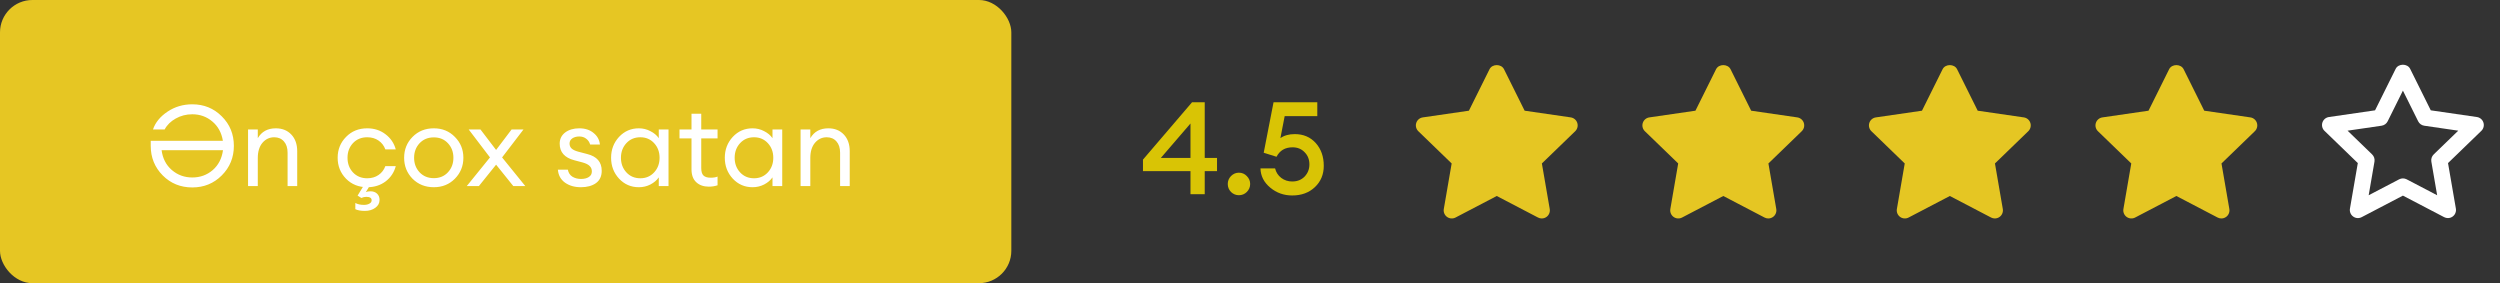 <svg width="309" height="35" viewBox="0 0 309 35" fill="none" xmlns="http://www.w3.org/2000/svg">
<rect x="0" y="0" width="309" height="35" fill="#333333" stroke="none"/>
<rect width="125" height="35" rx="4" fill="#E6C623"/>
<path d="M23.768 23.168C22.321 23.168 21.103 22.673 20.114 21.684C19.125 20.685 18.63 19.467 18.63 18.03V17.4H27.548C27.38 16.392 26.941 15.594 26.232 15.006C25.532 14.418 24.711 14.124 23.768 14.124C23.021 14.124 22.335 14.301 21.71 14.656C21.094 15.001 20.641 15.449 20.352 16H18.91C19.199 15.141 19.797 14.409 20.702 13.802C21.607 13.195 22.629 12.892 23.768 12.892C25.205 12.892 26.419 13.387 27.408 14.376C28.407 15.365 28.906 16.583 28.906 18.03C28.906 19.467 28.407 20.685 27.408 21.684C26.419 22.673 25.205 23.168 23.768 23.168ZM21.234 21.012C21.953 21.628 22.797 21.936 23.768 21.936C24.739 21.936 25.579 21.633 26.288 21.026C26.997 20.41 27.422 19.589 27.562 18.562H19.974C20.105 19.579 20.525 20.396 21.234 21.012ZM30.659 23V16H31.863V17.078C32.339 16.266 33.081 15.86 34.089 15.86C34.883 15.86 35.522 16.117 36.007 16.63C36.493 17.143 36.735 17.829 36.735 18.688V23H35.545V18.87C35.545 18.282 35.396 17.82 35.097 17.484C34.799 17.139 34.397 16.966 33.893 16.966C33.315 16.966 32.829 17.195 32.437 17.652C32.055 18.109 31.863 18.735 31.863 19.528V23H30.659ZM45.389 23.14C44.334 23.14 43.461 22.79 42.77 22.09C42.08 21.381 41.734 20.517 41.734 19.5C41.734 18.483 42.08 17.624 42.77 16.924C43.461 16.215 44.334 15.86 45.389 15.86C46.257 15.86 47.008 16.103 47.642 16.588C48.277 17.064 48.702 17.689 48.916 18.464H47.629C47.461 18.007 47.181 17.643 46.788 17.372C46.397 17.101 45.93 16.966 45.389 16.966C44.67 16.966 44.082 17.209 43.624 17.694C43.176 18.179 42.953 18.781 42.953 19.5C42.953 20.219 43.176 20.821 43.624 21.306C44.082 21.791 44.67 22.034 45.389 22.034C45.93 22.034 46.397 21.899 46.788 21.628C47.181 21.357 47.461 20.993 47.629 20.536H48.916C48.711 21.311 48.291 21.941 47.657 22.426C47.022 22.902 46.266 23.14 45.389 23.14ZM43.919 25.856V25.086C44.199 25.245 44.553 25.324 44.983 25.324C45.253 25.324 45.477 25.273 45.654 25.17C45.841 25.077 45.934 24.937 45.934 24.75C45.934 24.47 45.715 24.33 45.276 24.33C45.062 24.33 44.856 24.377 44.66 24.47L44.199 24.176L44.941 22.958H45.697L45.221 23.742C45.361 23.677 45.547 23.644 45.781 23.644C46.117 23.644 46.387 23.737 46.593 23.924C46.807 24.12 46.914 24.381 46.914 24.708C46.914 25.109 46.737 25.436 46.383 25.688C46.037 25.94 45.608 26.066 45.094 26.066C44.6 26.066 44.208 25.996 43.919 25.856ZM53.619 23.14C52.564 23.14 51.687 22.79 50.987 22.09C50.296 21.381 49.951 20.517 49.951 19.5C49.951 18.483 50.296 17.624 50.987 16.924C51.687 16.215 52.564 15.86 53.619 15.86C54.664 15.86 55.532 16.215 56.223 16.924C56.923 17.624 57.273 18.483 57.273 19.5C57.273 20.517 56.923 21.381 56.223 22.09C55.532 22.79 54.664 23.14 53.619 23.14ZM51.855 21.292C52.312 21.777 52.9 22.02 53.619 22.02C54.338 22.02 54.921 21.777 55.369 21.292C55.817 20.807 56.041 20.209 56.041 19.5C56.041 18.791 55.817 18.193 55.369 17.708C54.921 17.223 54.338 16.98 53.619 16.98C52.9 16.98 52.312 17.223 51.855 17.708C51.407 18.193 51.183 18.791 51.183 19.5C51.183 20.209 51.407 20.807 51.855 21.292ZM63.445 23L61.317 20.354L59.189 23H57.691L60.561 19.458L57.929 16H59.385L61.317 18.534L63.235 16H64.705L62.059 19.458L64.929 23H63.445ZM71.796 23.14C71.012 23.14 70.354 22.949 69.822 22.566C69.299 22.183 69.01 21.651 68.954 20.97H70.186C70.261 21.362 70.448 21.651 70.746 21.838C71.054 22.025 71.409 22.118 71.81 22.118C72.212 22.118 72.534 22.039 72.776 21.88C73.028 21.721 73.154 21.493 73.154 21.194C73.154 20.914 73.061 20.685 72.874 20.508C72.697 20.331 72.403 20.186 71.992 20.074L70.984 19.808C69.78 19.491 69.178 18.805 69.178 17.75C69.178 17.181 69.402 16.723 69.85 16.378C70.308 16.033 70.891 15.86 71.6 15.86C72.319 15.86 72.907 16.051 73.364 16.434C73.831 16.807 74.092 17.283 74.148 17.862H72.944C72.851 17.554 72.683 17.311 72.44 17.134C72.207 16.957 71.927 16.868 71.6 16.868C71.255 16.868 70.966 16.947 70.732 17.106C70.508 17.265 70.396 17.475 70.396 17.736C70.396 17.988 70.48 18.193 70.648 18.352C70.816 18.511 71.087 18.641 71.46 18.744L72.58 19.038C73.775 19.337 74.372 20.027 74.372 21.11C74.372 21.782 74.134 22.291 73.658 22.636C73.182 22.972 72.561 23.14 71.796 23.14ZM78.961 23.14C77.991 23.14 77.174 22.785 76.511 22.076C75.858 21.367 75.531 20.508 75.531 19.5C75.531 18.492 75.858 17.633 76.511 16.924C77.174 16.215 77.991 15.86 78.961 15.86C79.475 15.86 79.951 15.977 80.389 16.21C80.837 16.434 81.183 16.723 81.425 17.078V16H82.629V23H81.425V21.922C81.183 22.277 80.837 22.571 80.389 22.804C79.951 23.028 79.475 23.14 78.961 23.14ZM79.143 22.034C79.834 22.034 80.403 21.791 80.851 21.306C81.299 20.821 81.523 20.219 81.523 19.5C81.523 18.781 81.299 18.179 80.851 17.694C80.403 17.209 79.834 16.966 79.143 16.966C78.443 16.966 77.869 17.209 77.421 17.694C76.973 18.179 76.749 18.781 76.749 19.5C76.749 20.219 76.973 20.821 77.421 21.306C77.869 21.791 78.443 22.034 79.143 22.034ZM87.612 23.07C86.968 23.07 86.45 22.888 86.058 22.524C85.666 22.16 85.47 21.628 85.47 20.928V17.106H83.986V16H85.47V14.054H86.674V16H88.69V17.106H86.674V20.774C86.674 21.213 86.767 21.521 86.954 21.698C87.14 21.875 87.434 21.964 87.836 21.964C88.19 21.964 88.475 21.917 88.69 21.824V22.902C88.354 23.014 87.994 23.07 87.612 23.07ZM93.016 23.14C92.045 23.14 91.229 22.785 90.566 22.076C89.913 21.367 89.586 20.508 89.586 19.5C89.586 18.492 89.913 17.633 90.566 16.924C91.229 16.215 92.045 15.86 93.016 15.86C93.529 15.86 94.005 15.977 94.444 16.21C94.892 16.434 95.237 16.723 95.48 17.078V16H96.684V23H95.48V21.922C95.237 22.277 94.892 22.571 94.444 22.804C94.005 23.028 93.529 23.14 93.016 23.14ZM93.198 22.034C93.889 22.034 94.458 21.791 94.906 21.306C95.354 20.821 95.578 20.219 95.578 19.5C95.578 18.781 95.354 18.179 94.906 17.694C94.458 17.209 93.889 16.966 93.198 16.966C92.498 16.966 91.924 17.209 91.476 17.694C91.028 18.179 90.804 18.781 90.804 19.5C90.804 20.219 91.028 20.821 91.476 21.306C91.924 21.791 92.498 22.034 93.198 22.034ZM98.95 23V16H100.154V17.078C100.63 16.266 101.372 15.86 102.38 15.86C103.174 15.86 103.813 16.117 104.298 16.63C104.784 17.143 105.026 17.829 105.026 18.688V23H103.836V18.87C103.836 18.282 103.687 17.82 103.388 17.484C103.09 17.139 102.688 16.966 102.184 16.966C101.606 16.966 101.12 17.195 100.728 17.652C100.346 18.109 100.154 18.735 100.154 19.528V23H98.95Z" fill="white"/>
<path d="M147.144 24V21.152H141.272V19.728L147.336 12.64H148.904V19.52H150.424V21.152H148.904V24H147.144ZM143.48 19.52H147.144V15.264L143.48 19.52ZM153.128 24.128C152.754 24.128 152.429 23.995 152.152 23.728C151.885 23.451 151.752 23.12 151.752 22.736C151.752 22.363 151.885 22.037 152.152 21.76C152.429 21.483 152.754 21.344 153.128 21.344C153.512 21.344 153.837 21.483 154.104 21.76C154.381 22.037 154.52 22.363 154.52 22.736C154.52 23.12 154.381 23.451 154.104 23.728C153.837 23.995 153.512 24.128 153.128 24.128ZM159.714 24.16C158.679 24.16 157.773 23.835 156.994 23.184C156.215 22.533 155.815 21.744 155.794 20.816H157.602C157.719 21.296 157.97 21.685 158.354 21.984C158.749 22.283 159.202 22.432 159.714 22.432C160.343 22.432 160.855 22.229 161.25 21.824C161.645 21.408 161.842 20.907 161.842 20.32C161.842 19.712 161.645 19.211 161.25 18.816C160.866 18.411 160.37 18.208 159.762 18.208C158.845 18.208 158.183 18.597 157.778 19.376L156.194 18.88L157.41 12.64H162.818V14.352H158.786L158.258 17.072C158.727 16.741 159.319 16.576 160.034 16.576C161.101 16.576 161.965 16.944 162.626 17.68C163.287 18.416 163.618 19.355 163.618 20.496C163.618 21.563 163.25 22.443 162.514 23.136C161.789 23.819 160.855 24.16 159.714 24.16Z" fill="#D9C405"/>
<path fill-rule="evenodd" clip-rule="evenodd" d="M190.562 27.001C190.404 27.001 190.245 26.964 190.099 26.888L185 24.224L179.902 26.888C179.564 27.063 179.156 27.033 178.85 26.809C178.542 26.585 178.389 26.206 178.454 25.831L179.425 20.203L175.305 16.218C175.031 15.953 174.932 15.555 175.049 15.191C175.166 14.829 175.479 14.564 175.857 14.51L181.557 13.682L184.105 8.556C184.443 7.876 185.558 7.876 185.896 8.556L188.444 13.682L194.144 14.51C194.522 14.564 194.835 14.829 194.952 15.191C195.069 15.555 194.97 15.953 194.696 16.218L190.576 20.203L191.547 25.831C191.612 26.206 191.458 26.585 191.151 26.809C190.977 26.937 190.77 27.001 190.562 27.001Z" fill="#E5C623"/>
<path fill-rule="evenodd" clip-rule="evenodd" d="M218.562 27.001C218.404 27.001 218.245 26.964 218.099 26.888L213 24.224L207.902 26.888C207.564 27.063 207.156 27.033 206.85 26.809C206.542 26.585 206.389 26.206 206.454 25.831L207.425 20.203L203.305 16.218C203.031 15.953 202.932 15.555 203.049 15.191C203.166 14.829 203.479 14.564 203.857 14.51L209.557 13.682L212.105 8.556C212.443 7.876 213.558 7.876 213.896 8.556L216.444 13.682L222.144 14.51C222.522 14.564 222.835 14.829 222.952 15.191C223.069 15.555 222.97 15.953 222.696 16.218L218.576 20.203L219.547 25.831C219.612 26.206 219.458 26.585 219.151 26.809C218.977 26.937 218.77 27.001 218.562 27.001Z" fill="#E5C623"/>
<path fill-rule="evenodd" clip-rule="evenodd" d="M246.562 27.001C246.404 27.001 246.245 26.964 246.099 26.888L241 24.224L235.902 26.888C235.564 27.063 235.156 27.033 234.85 26.809C234.542 26.585 234.389 26.206 234.454 25.831L235.425 20.203L231.305 16.218C231.031 15.953 230.932 15.555 231.049 15.191C231.166 14.829 231.479 14.564 231.857 14.51L237.557 13.682L240.105 8.556C240.443 7.876 241.558 7.876 241.896 8.556L244.444 13.682L250.144 14.51C250.522 14.564 250.835 14.829 250.952 15.191C251.069 15.555 250.97 15.953 250.696 16.218L246.576 20.203L247.547 25.831C247.612 26.206 247.458 26.585 247.151 26.809C246.977 26.937 246.77 27.001 246.562 27.001Z" fill="#E5C623"/>
<path fill-rule="evenodd" clip-rule="evenodd" d="M274.562 27.001C274.404 27.001 274.245 26.964 274.099 26.888L269 24.224L263.902 26.888C263.564 27.063 263.156 27.033 262.85 26.809C262.542 26.585 262.389 26.206 262.454 25.831L263.425 20.203L259.305 16.218C259.031 15.953 258.932 15.555 259.049 15.191C259.166 14.829 259.479 14.564 259.857 14.51L265.557 13.682L268.105 8.556C268.443 7.876 269.558 7.876 269.896 8.556L272.444 13.682L278.144 14.51C278.522 14.564 278.835 14.829 278.952 15.191C279.069 15.555 278.97 15.953 278.696 16.218L274.576 20.203L275.547 25.831C275.612 26.206 275.458 26.585 275.151 26.809C274.977 26.937 274.77 27.001 274.562 27.001Z" fill="#E5C623"/>
<path fill-rule="evenodd" clip-rule="evenodd" d="M297 22.05C297.159 22.05 297.318 22.088 297.463 22.163L301.232 24.133L300.515 19.976C300.458 19.65 300.567 19.318 300.805 19.087L303.841 16.151L299.638 15.539C299.313 15.492 299.032 15.289 298.886 14.995L297 11.201L295.114 14.995C294.968 15.289 294.687 15.492 294.362 15.539L290.159 16.151L293.195 19.087C293.433 19.318 293.542 19.65 293.485 19.976L292.768 24.133L296.537 22.163C296.682 22.088 296.841 22.05 297 22.05ZM302.562 26.955C302.403 26.955 302.244 26.918 302.099 26.842L297 24.178L291.901 26.842C291.563 27.018 291.155 26.987 290.85 26.763C290.542 26.539 290.389 26.16 290.453 25.785L291.425 20.157L287.305 16.172C287.03 15.907 286.932 15.509 287.049 15.146C287.165 14.783 287.479 14.519 287.856 14.464L293.557 13.636L296.104 8.51C296.442 7.83 297.558 7.83 297.896 8.51L300.443 13.636L306.144 14.464C306.521 14.519 306.835 14.783 306.951 15.146C307.068 15.509 306.97 15.907 306.695 16.172L302.575 20.157L303.547 25.785C303.611 26.16 303.458 26.539 303.15 26.763C302.977 26.891 302.77 26.955 302.562 26.955Z" fill="white"/>
</svg>
